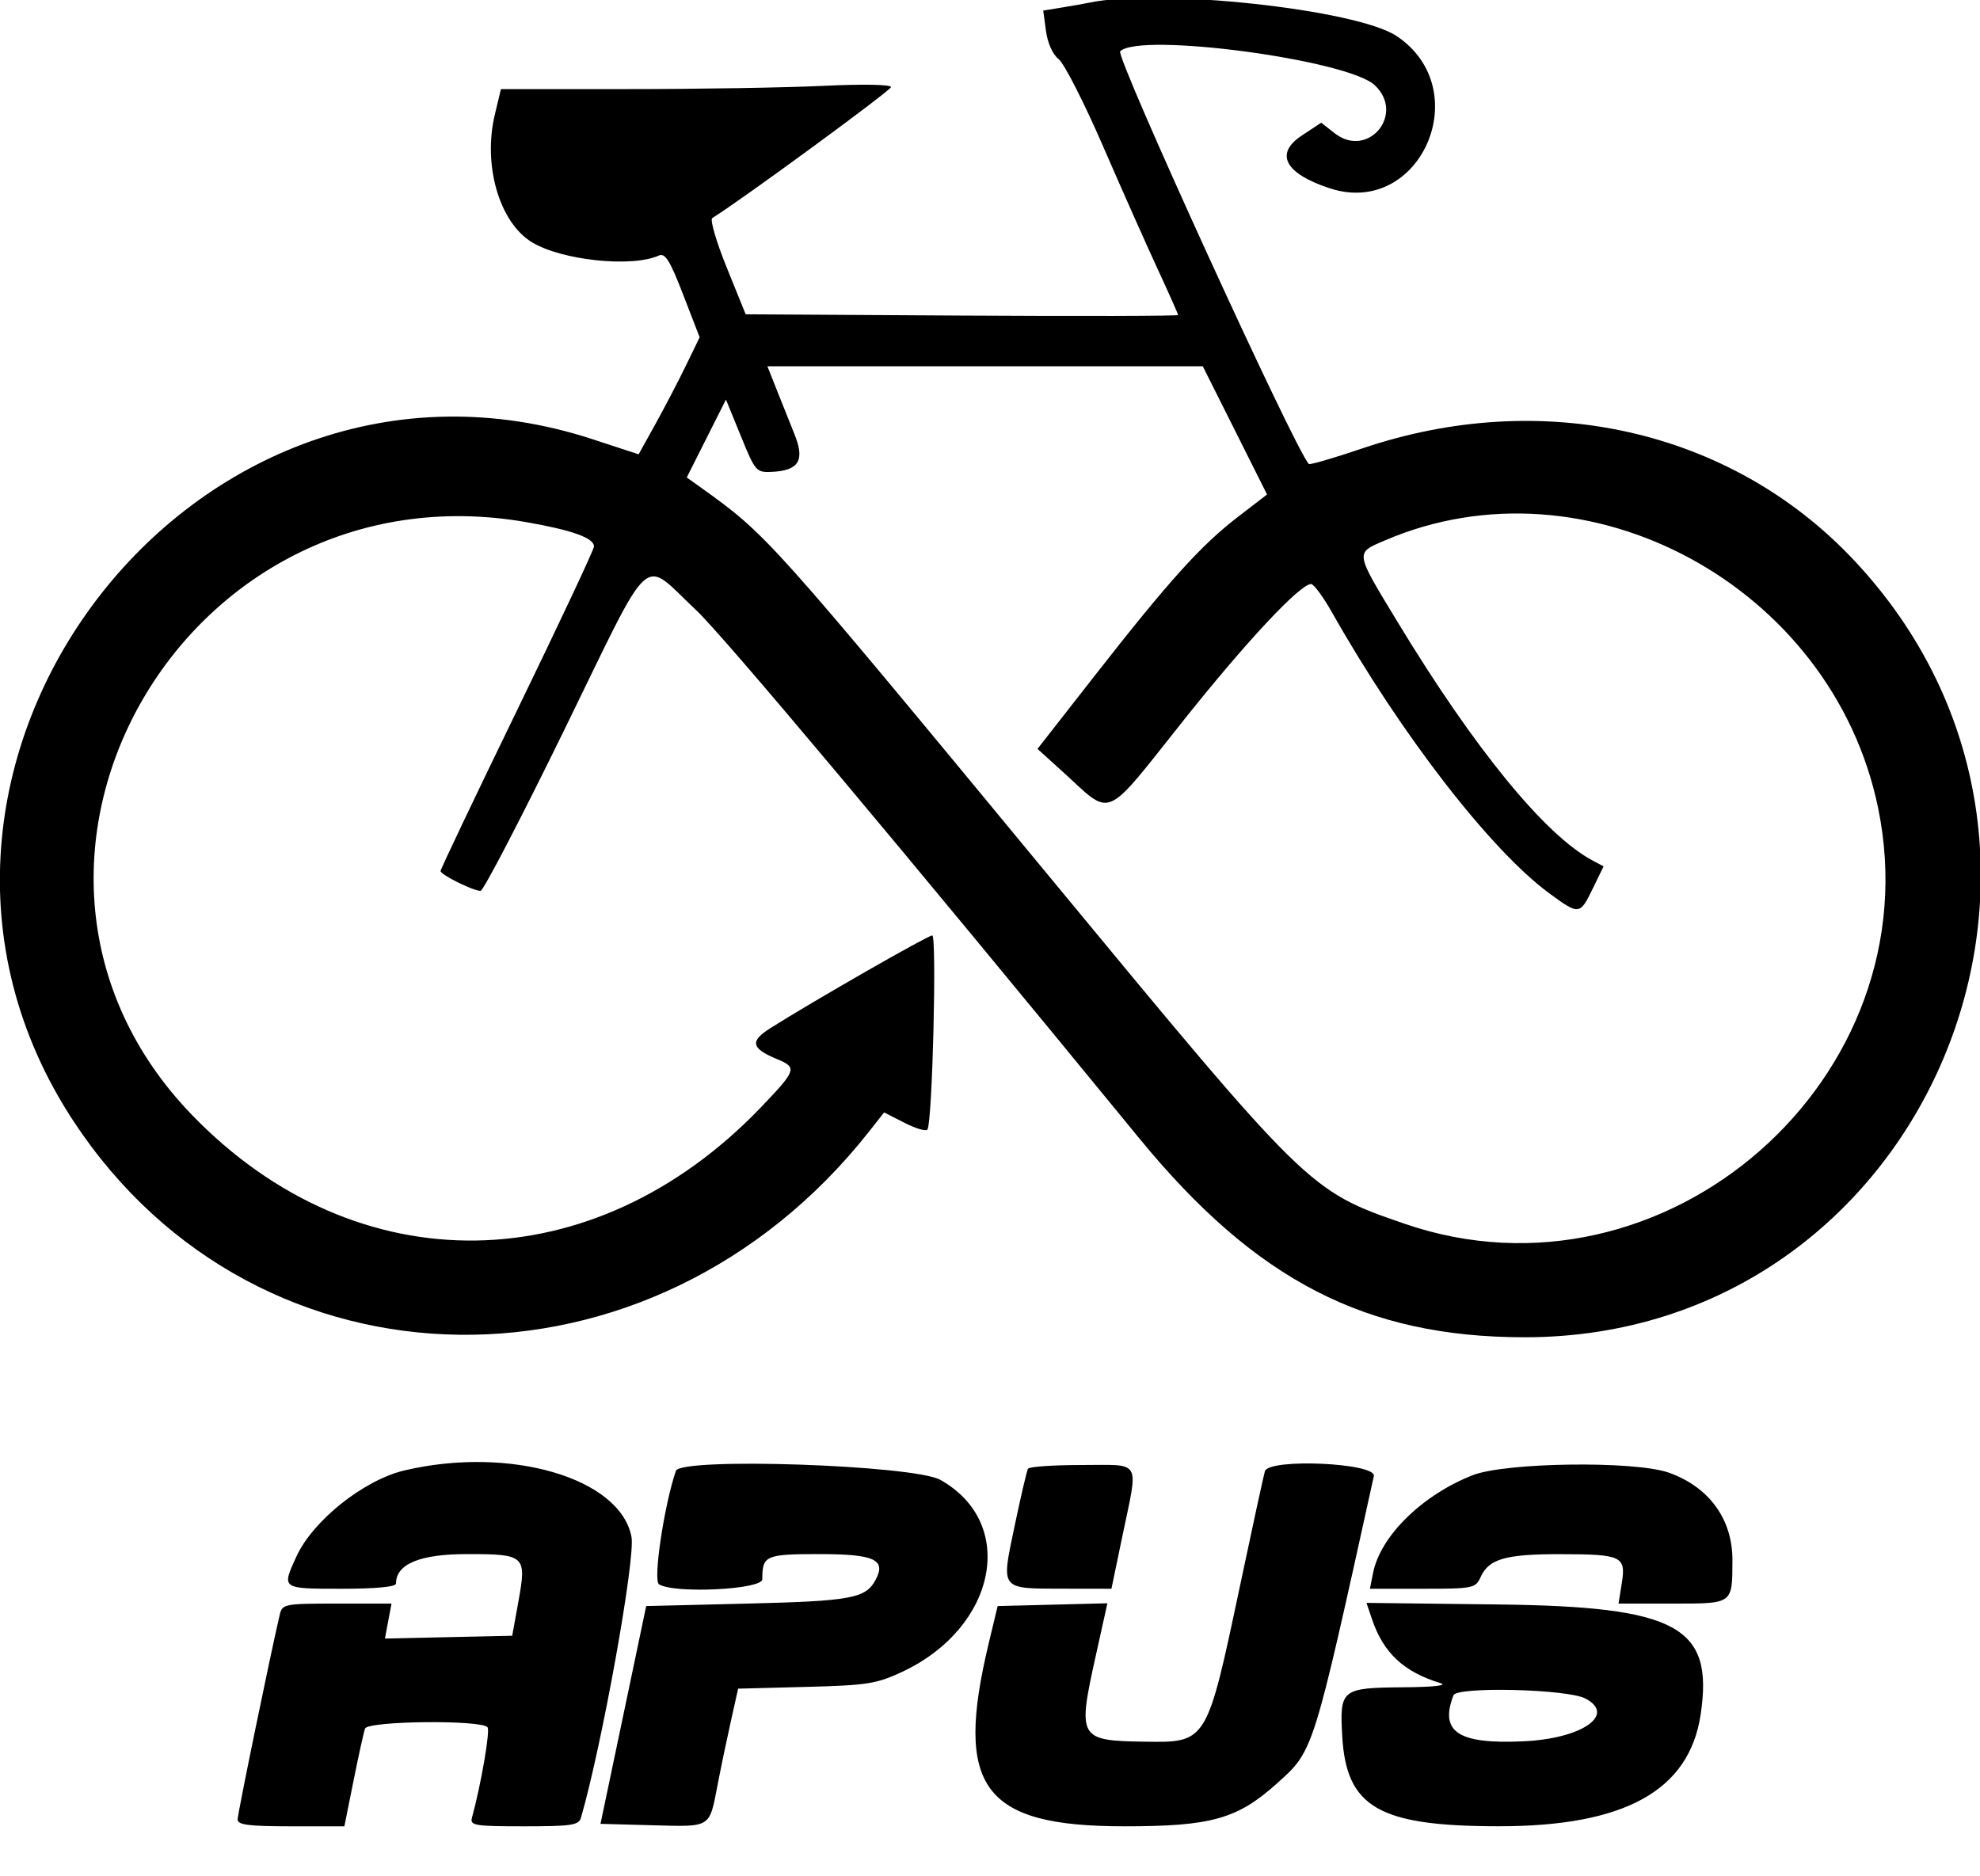 <svg id="svg" xmlns="http://www.w3.org/2000/svg" xmlns:xlink="http://www.w3.org/1999/xlink" width="400" height="379" viewBox="0, 0, 400,379"><g id="svgg"><path id="path0" d="M220.000 0.549 C 219.175 0.724,216.757 1.153,214.627 1.502 L 210.755 2.137 211.308 6.262 C 211.636 8.705,212.680 11.022,213.867 11.943 C 214.970 12.800,218.998 20.700,222.818 29.500 C 226.638 38.300,231.617 49.500,233.882 54.390 C 236.147 59.279,238.000 63.446,238.000 63.650 C 238.000 63.854,218.344 63.904,194.321 63.761 L 150.642 63.500 146.817 54.062 C 144.713 48.870,143.396 44.370,143.891 44.062 C 150.090 40.191,179.997 18.269,179.998 17.595 C 179.999 17.067,174.308 16.963,166.342 17.345 C 158.830 17.705,141.100 18.000,126.942 18.000 L 101.199 18.000 99.972 23.117 C 97.515 33.361,100.873 44.940,107.462 48.945 C 113.493 52.611,127.669 54.097,133.089 51.632 C 134.365 51.052,135.336 52.609,138.011 59.529 L 141.344 68.149 138.588 73.824 C 137.073 76.946,134.299 82.266,132.425 85.647 L 129.017 91.794 119.759 88.760 C 39.079 62.317,-31.874 155.605,14.908 226.617 C 52.189 283.206,131.767 284.204,175.563 228.631 L 178.613 224.762 182.752 226.873 C 185.029 228.035,187.106 228.637,187.370 228.211 C 188.366 226.599,189.287 189.000,188.330 189.000 C 187.440 189.000,164.427 202.183,155.676 207.705 C 151.414 210.395,151.718 211.812,157.033 214.014 C 161.082 215.691,160.897 216.237,153.750 223.701 C 119.939 259.013,72.117 259.694,38.848 225.337 C -9.482 175.426,36.716 93.359,106.311 105.495 C 115.599 107.115,120.000 108.696,120.000 110.413 C 120.000 111.014,113.025 125.867,104.500 143.420 C 95.975 160.972,89.000 175.625,89.000 175.982 C 89.000 176.732,95.574 180.000,97.083 180.000 C 97.642 180.000,105.259 165.350,114.012 147.445 C 132.232 110.171,129.389 112.755,140.617 123.259 C 146.055 128.345,181.880 171.051,230.162 230.000 C 253.672 258.705,275.887 270.175,308.000 270.190 C 389.066 270.229,430.407 172.412,374.411 113.053 C 349.667 86.823,311.641 78.229,275.150 90.619 C 269.457 92.552,264.626 93.959,264.413 93.746 C 261.699 91.032,225.291 11.376,226.302 10.364 C 230.206 6.461,272.236 12.055,277.722 17.208 C 283.972 23.080,276.327 32.191,269.593 26.895 L 266.917 24.789 262.958 27.409 C 257.454 31.052,259.577 35.055,268.591 38.030 C 286.930 44.082,298.369 18.068,282.118 7.269 C 274.011 1.882,234.103 -2.435,220.000 0.549 M249.477 86.954 L 255.968 99.908 250.086 104.434 C 242.619 110.180,236.180 117.312,221.406 136.204 L 209.594 151.309 214.547 155.794 C 224.956 165.221,222.628 166.218,239.424 145.140 C 251.934 129.442,262.660 118.000,264.867 118.000 C 265.409 118.000,267.315 120.588,269.102 123.750 C 283.006 148.354,301.131 171.787,312.996 180.497 C 319.024 184.922,319.161 184.907,321.777 179.522 L 323.952 175.045 321.726 173.860 C 312.153 168.766,297.905 151.340,282.386 125.746 C 273.646 111.332,273.720 111.797,279.753 109.202 C 320.650 91.608,370.161 118.441,379.408 163.210 C 390.672 217.742,336.407 265.404,283.729 247.247 C 264.424 240.593,264.384 240.553,211.557 176.582 C 155.304 108.462,154.980 108.100,141.558 98.482 L 138.742 96.465 142.700 88.598 L 146.658 80.731 149.670 88.116 C 152.588 95.271,152.784 95.495,155.966 95.339 C 161.376 95.074,162.627 93.018,160.536 87.825 C 159.578 85.446,157.948 81.362,156.912 78.750 L 155.029 74.000 199.007 74.000 L 242.986 74.000 249.477 86.954 M81.718 297.092 C 73.495 299.028,63.204 307.229,59.875 314.500 C 56.876 321.051,56.804 321.000,69.000 321.000 C 75.986 321.000,80.000 320.618,80.000 319.955 C 80.000 316.004,84.824 314.000,94.332 314.000 C 106.112 314.000,106.414 314.278,104.728 323.590 L 103.477 330.500 90.622 330.781 L 77.766 331.062 78.428 327.531 L 79.091 324.000 68.064 324.000 C 57.453 324.000,57.018 324.085,56.511 326.250 C 54.604 334.385,48.000 366.485,48.000 367.617 C 48.000 368.709,50.269 369.000,58.786 369.000 L 69.571 369.000 71.428 359.750 C 72.449 354.663,73.493 349.938,73.749 349.250 C 74.332 347.683,97.548 347.459,98.507 349.011 C 99.027 349.853,97.144 360.722,95.347 367.250 C 94.909 368.840,95.872 369.000,105.865 369.000 C 115.481 369.000,116.929 368.780,117.373 367.250 C 121.610 352.634,128.394 314.914,127.573 310.536 C 125.337 298.621,103.017 292.076,81.718 297.092 M136.540 297.186 C 134.148 304.229,131.902 319.324,133.130 320.102 C 136.195 322.043,154.000 321.173,154.000 319.082 C 154.000 314.281,154.638 314.000,165.557 314.000 C 176.654 314.000,179.080 315.113,176.892 319.201 C 174.887 322.948,171.971 323.488,151.023 324.000 L 130.545 324.500 125.929 346.500 L 121.312 368.500 131.825 368.786 C 143.766 369.110,143.277 369.415,144.971 360.605 C 145.616 357.247,146.814 351.505,147.631 347.845 L 149.117 341.189 162.809 340.835 C 175.138 340.517,177.069 340.216,182.220 337.810 C 201.366 328.867,205.578 307.751,189.961 299.000 C 184.608 296.000,137.487 294.399,136.540 297.186 M207.678 296.750 C 207.436 297.163,206.216 302.381,204.968 308.348 C 202.235 321.409,201.880 320.964,215.017 320.985 L 224.533 321.000 226.768 310.250 C 230.008 294.660,230.780 296.000,218.559 296.000 C 212.816 296.000,207.920 296.337,207.678 296.750 M255.537 297.250 C 255.317 297.938,253.056 308.339,250.514 320.365 C 243.777 352.236,243.866 352.089,231.185 351.900 C 217.930 351.703,217.666 351.243,221.327 334.719 L 223.716 323.937 212.630 324.219 L 201.545 324.500 199.746 332.000 C 192.752 361.163,198.554 369.000,227.142 369.000 C 244.735 369.000,249.975 367.525,257.993 360.316 C 265.411 353.647,265.162 354.437,277.542 298.250 C 278.130 295.581,256.388 294.593,255.537 297.250 M297.500 298.065 C 287.342 302.050,278.882 310.341,277.397 317.766 L 276.750 321.000 287.396 321.000 C 297.651 321.000,298.083 320.912,299.132 318.610 C 300.796 314.958,304.171 313.999,315.297 314.015 C 327.665 314.034,328.506 314.435,327.632 319.898 L 326.976 324.000 337.872 324.000 C 350.168 324.000,349.958 324.152,349.986 315.218 C 350.013 306.952,345.248 300.410,337.110 297.539 C 330.240 295.115,304.138 295.462,297.500 298.065 M277.180 327.178 C 279.484 333.975,283.602 337.817,290.994 340.066 C 292.552 340.540,289.671 340.861,283.372 340.914 C 271.007 341.019,270.623 341.329,271.156 350.762 C 271.971 365.178,278.550 368.976,302.739 368.990 C 328.229 369.006,341.258 361.798,343.567 346.405 C 346.233 328.623,338.875 324.613,302.777 324.178 L 276.054 323.855 277.180 327.178 M320.250 343.166 C 326.562 346.427,319.656 351.257,307.875 351.820 C 294.606 352.455,290.777 349.958,293.627 342.529 C 294.319 340.727,316.560 341.260,320.250 343.166 " stroke="none" fill="#000000" fill-rule="evenodd"></path></g></svg>